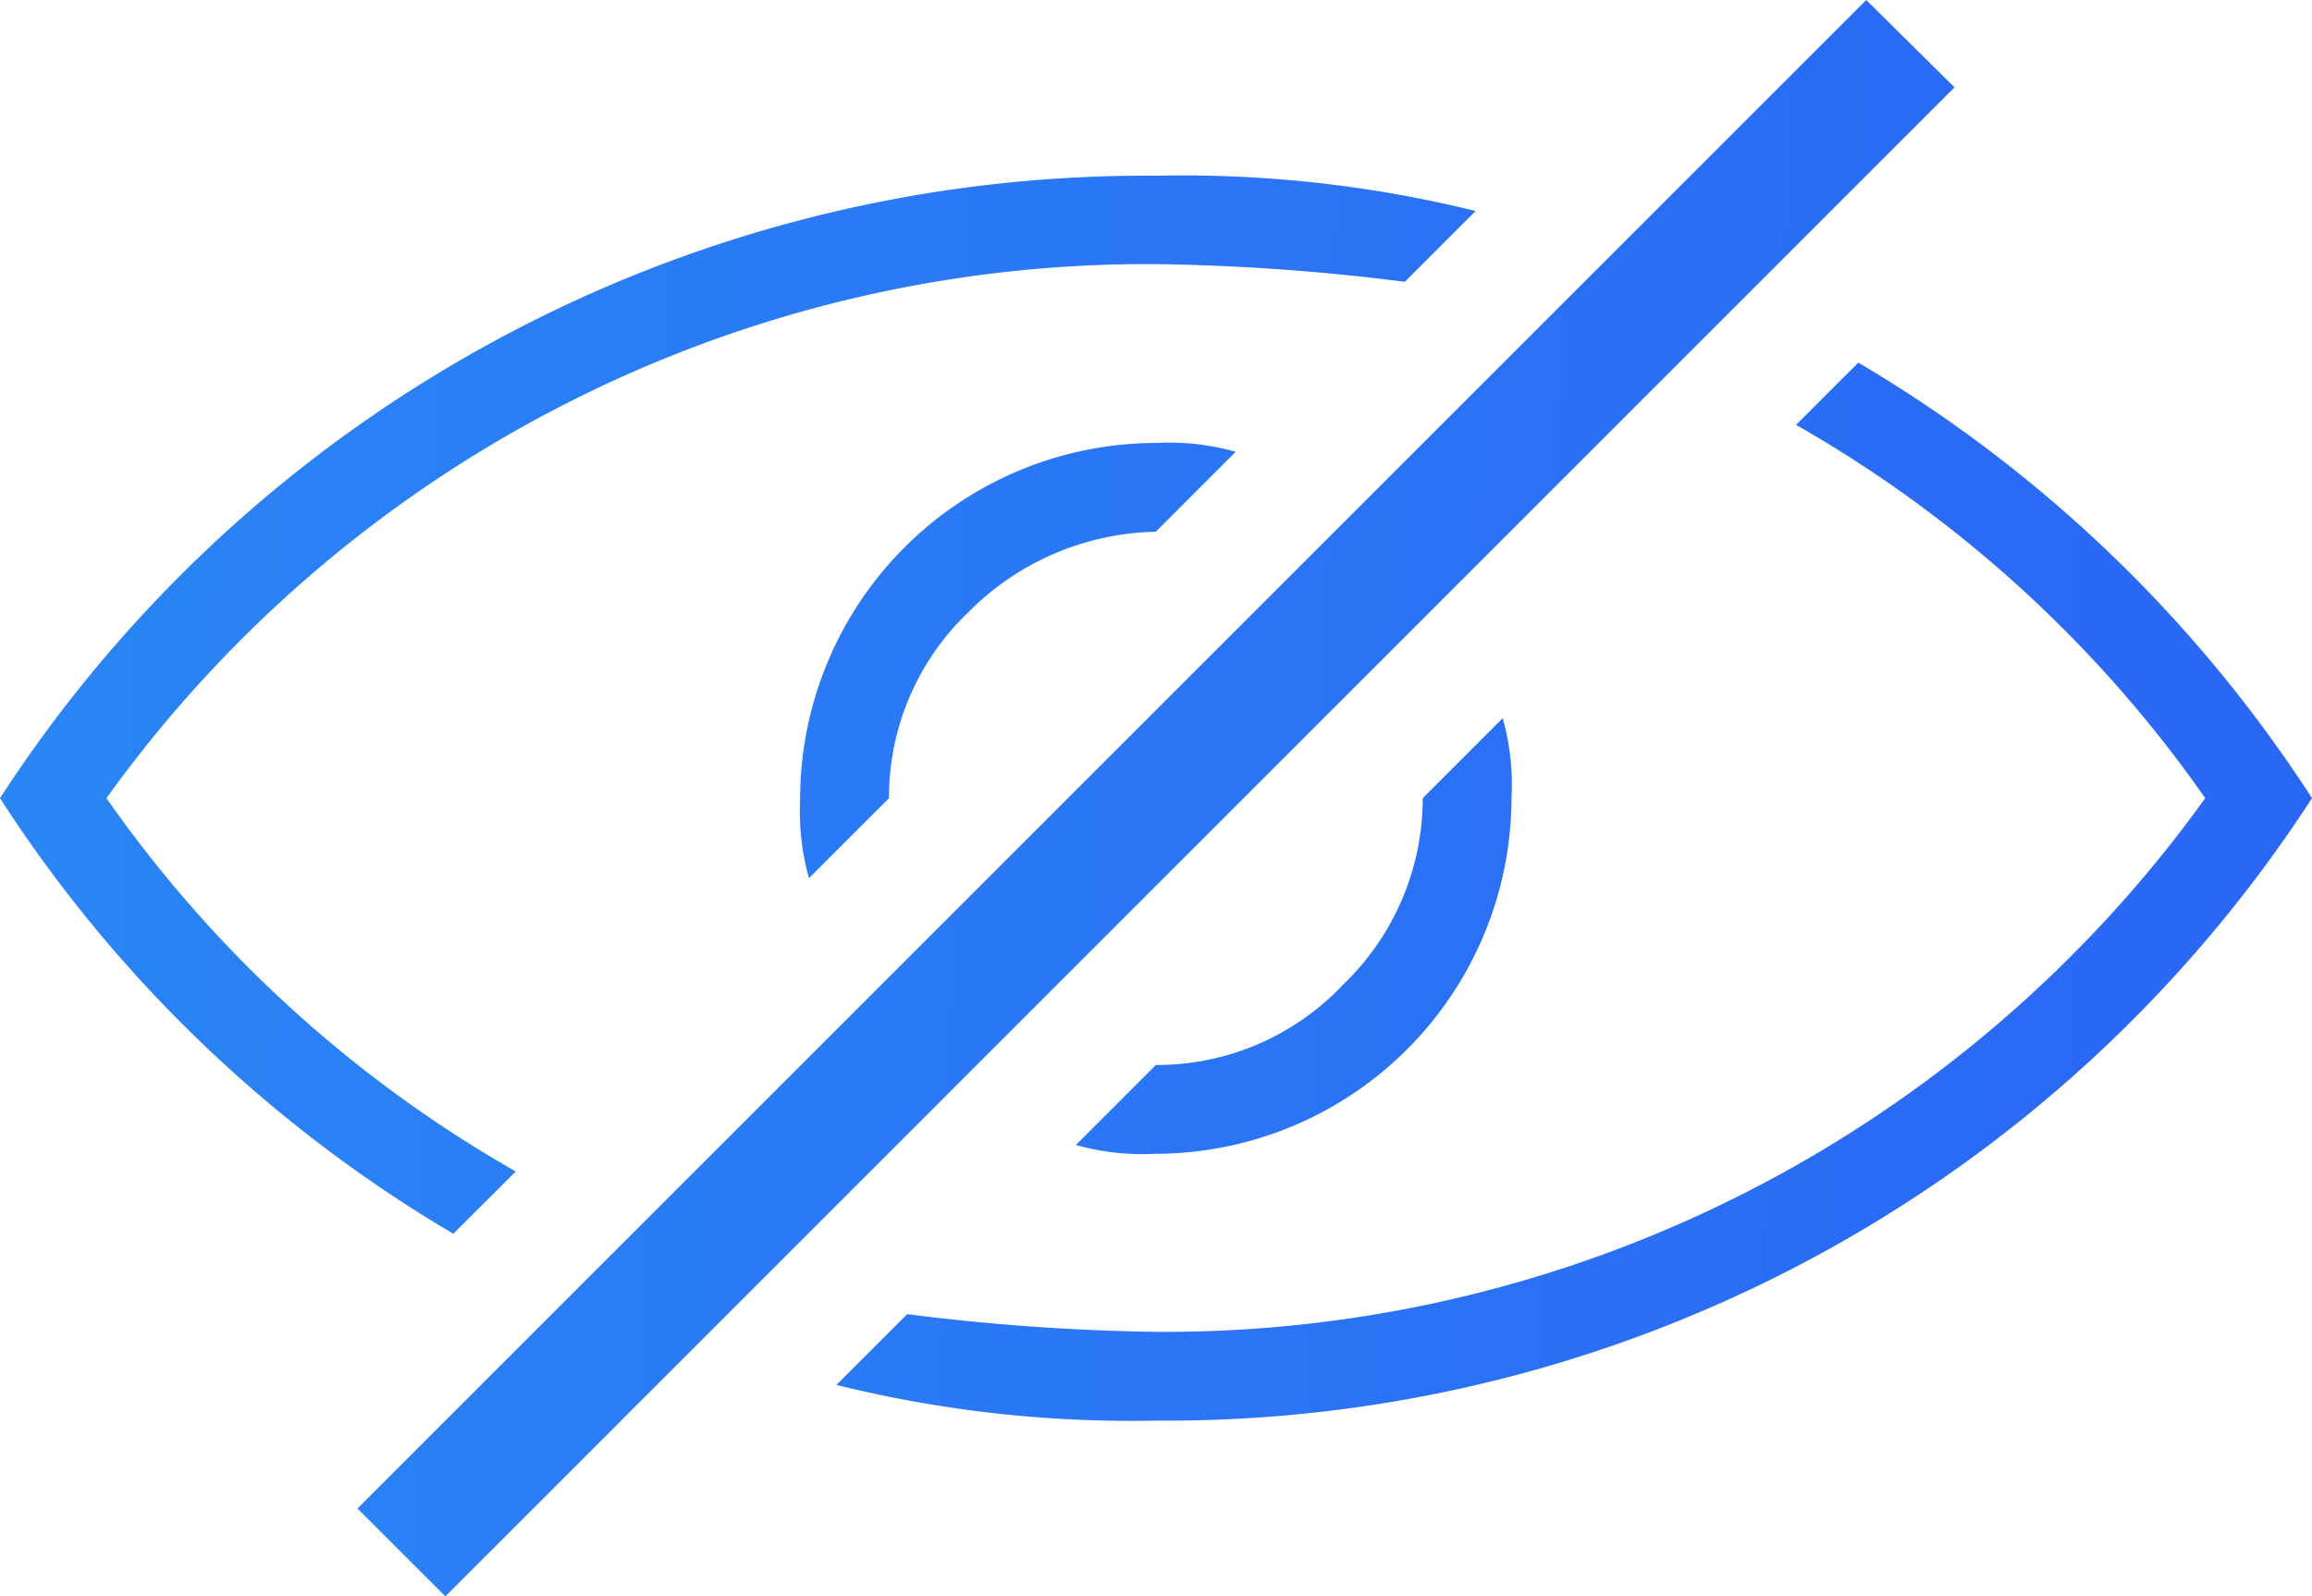 <svg xmlns="http://www.w3.org/2000/svg" xmlns:xlink="http://www.w3.org/1999/xlink" width="22.863" height="15.788" viewBox="0 0 22.863 15.788">
  <defs>
    <linearGradient id="linear-gradient" x1="-0.115" y1="0.482" x2="1.069" y2="0.5" gradientUnits="objectBoundingBox">
      <stop offset="0" stop-color="#2a89f5"/>
      <stop offset="1" stop-color="#2a64f5"/>
    </linearGradient>
  </defs>
  <g id="not-visible-interface-symbol-of-an-eye-with-a-slash-on-it_icon-icons.com_57783" transform="translate(0 -76.95)">
    <path id="Caminho_28" data-name="Caminho 28" d="M4.483,89.152A13.473,13.473,0,0,1,0,84.844a13.505,13.505,0,0,1,11.429-6.156,12.087,12.087,0,0,1,3.163.349l-.7.7a21.723,21.723,0,0,0-2.46-.175A12.673,12.673,0,0,0,1.053,84.844,12.459,12.459,0,0,0,5.1,88.536Zm3.43-4.308A2.446,2.446,0,0,0,8,85.635l.791-.791A2.531,2.531,0,0,1,9.581,83a2.68,2.68,0,0,1,1.848-.791l.791-.791a2.446,2.446,0,0,0-.791-.087A3.526,3.526,0,0,0,7.912,84.844Zm10.464-4.308-.616.616a12.46,12.46,0,0,1,4.046,3.692,12.673,12.673,0,0,1-10.376,5.278,21.711,21.711,0,0,1-2.46-.175l-.7.7A12.123,12.123,0,0,0,11.434,91a13.505,13.505,0,0,0,11.429-6.156A13.518,13.518,0,0,0,18.376,80.536Zm.078-3.586L3.535,91.869l.869.869L19.328,77.814Zm-5.177,9.742a2.531,2.531,0,0,1-1.848.791l-.791.791a2.446,2.446,0,0,0,.791.087,3.526,3.526,0,0,0,3.517-3.517,2.446,2.446,0,0,0-.087-.791l-.791.791A2.55,2.55,0,0,1,13.277,86.692Z" transform="translate(0 0)" fill="url(#linear-gradient)"/>
  </g>
</svg>
